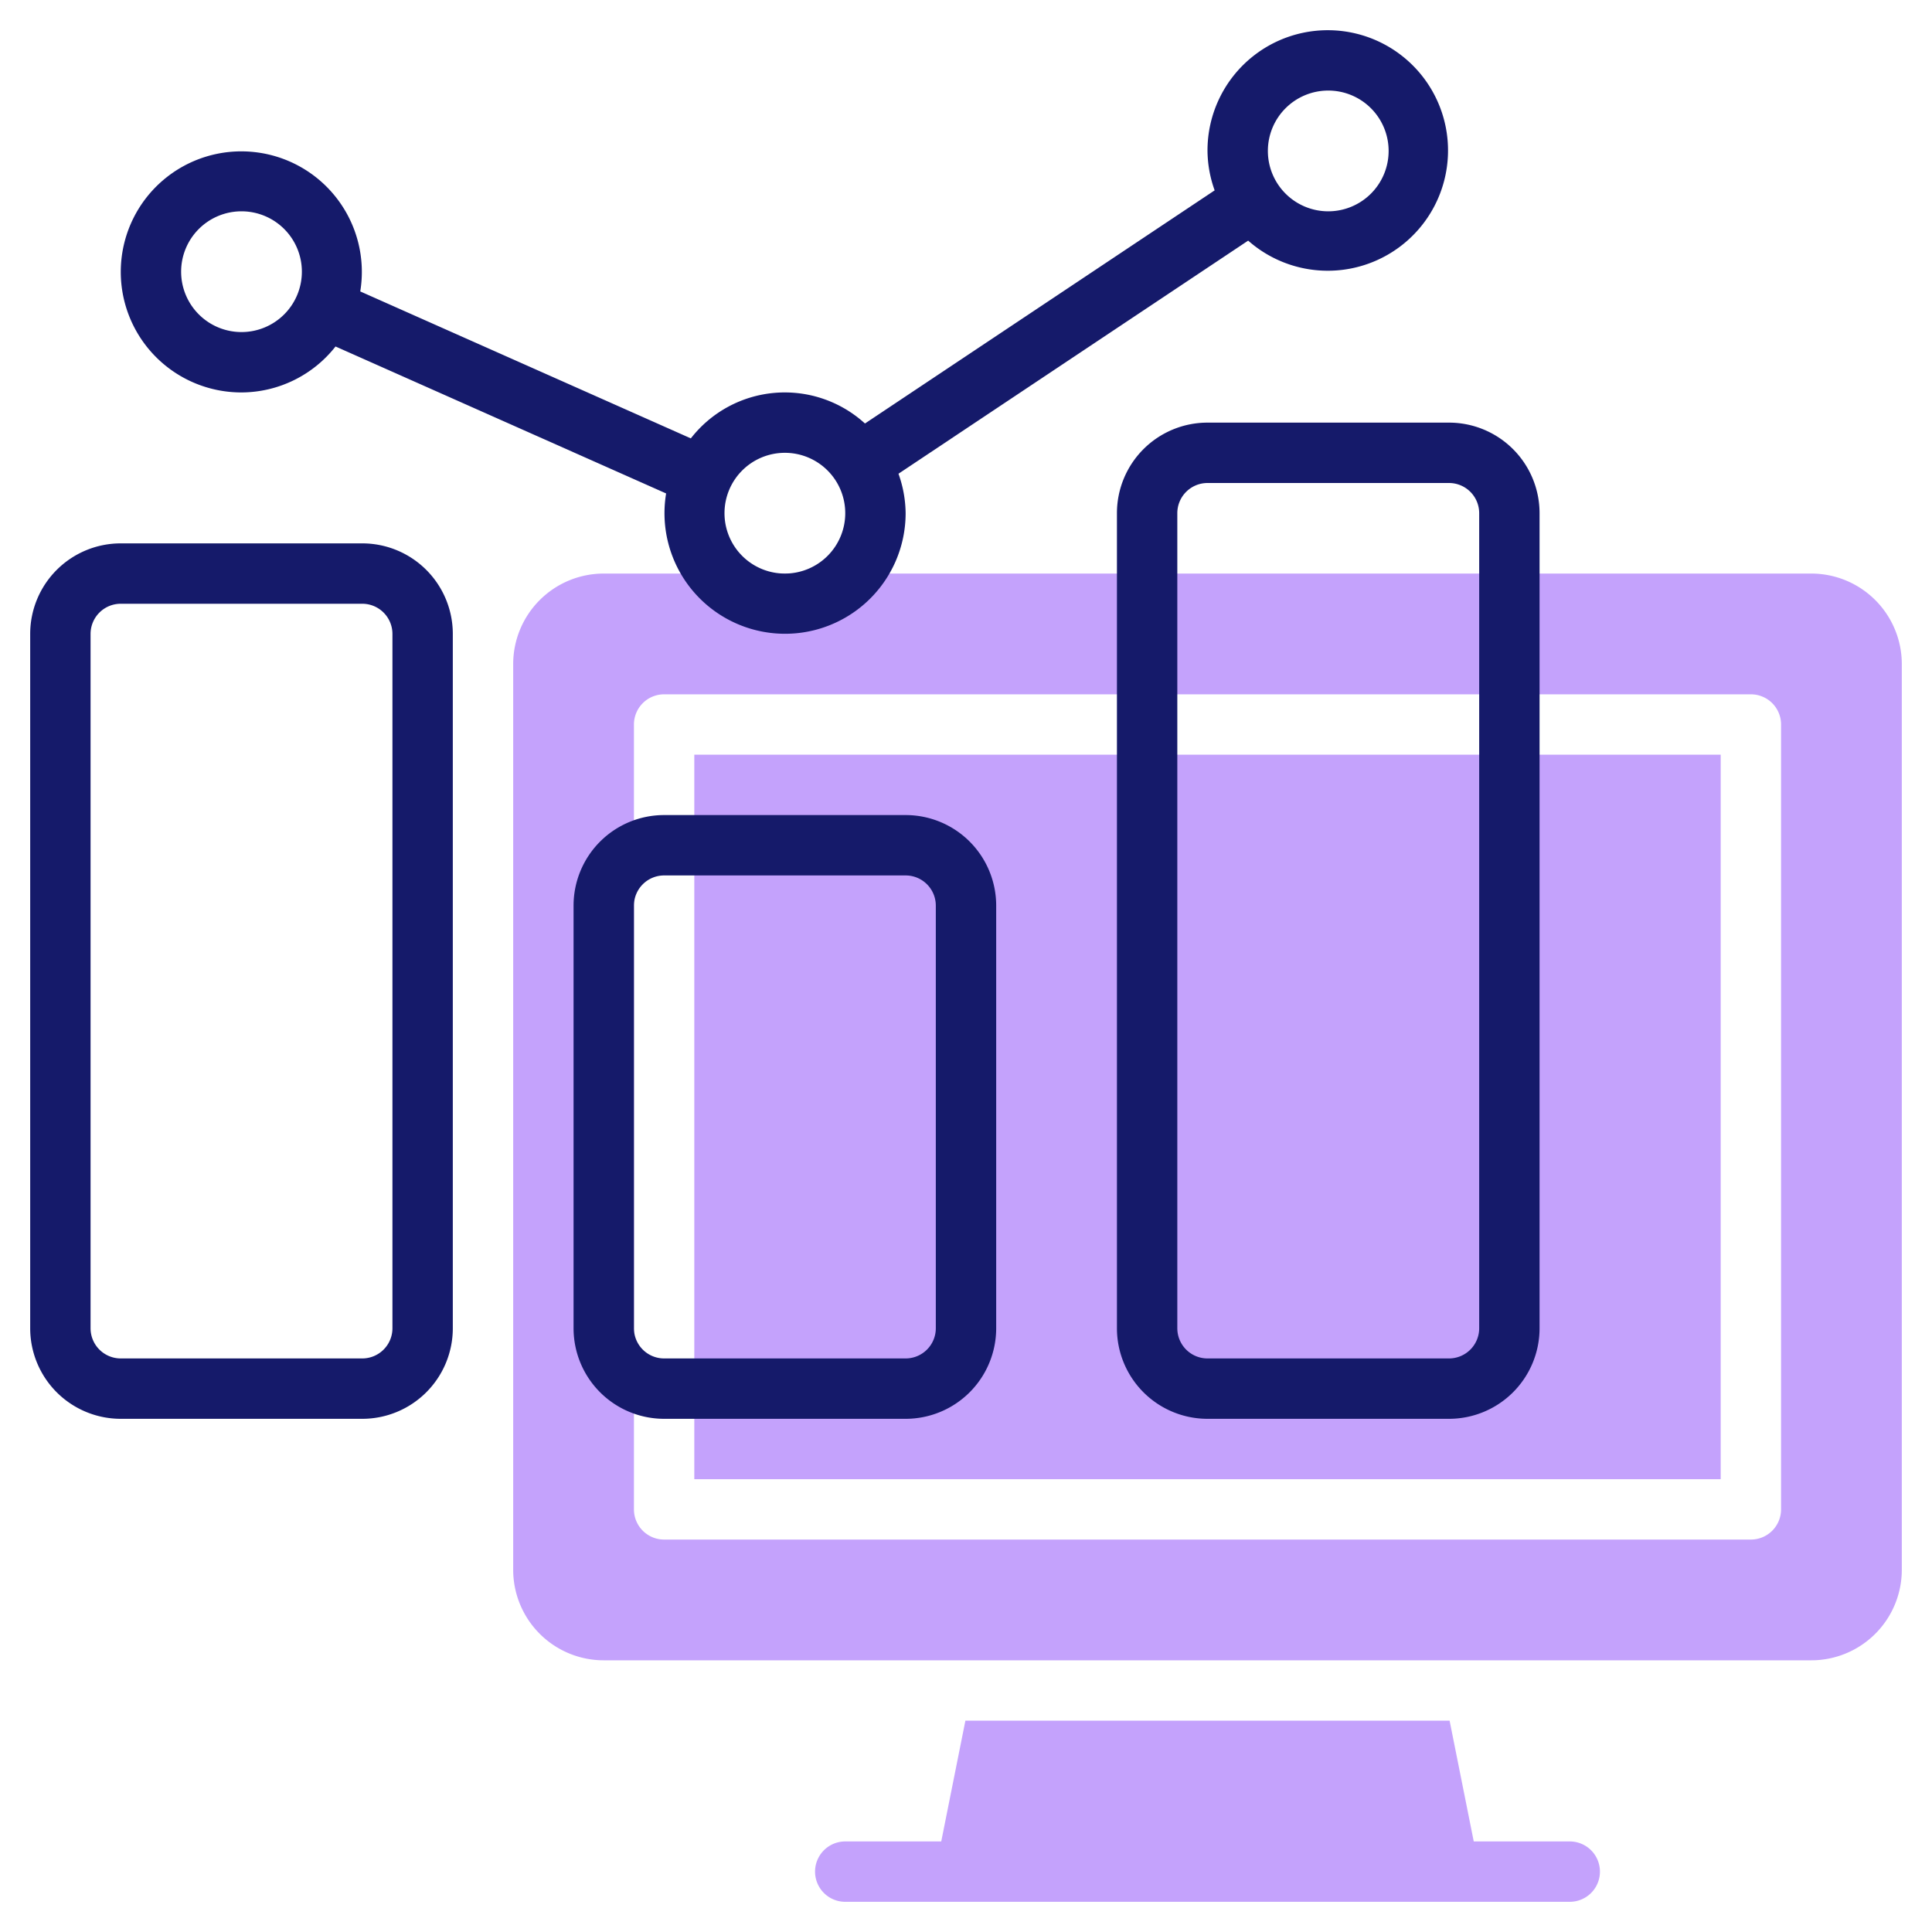 <svg id="line" height="512" viewBox="0 0 64 64" width="512" xmlns="http://www.w3.org/2000/svg"><path d="m23 25h34v24h-34z" fill="#c4a2fc"/><path d="m60 19h-40a3 3 0 0 0 -3 3v30a3 3 0 0 0 3 3h40a3 3 0 0 0 3-3v-30a3 3 0 0 0 -3-3zm-1 31a1 1 0 0 1 -1 1h-36a1 1 0 0 1 -1-1v-26a1 1 0 0 1 1-1h36a1 1 0 0 1 1 1z" fill="#c4a2fc"/><path d="m52 61h-3.18l-.8-4h-16.04l-.8 4h-3.18a1 1 0 0 0 0 2h24a1 1 0 0 0 0-2z" fill="#c4a2fc"/><g fill="#151a6a"><path d="m30 27h-8a3 3 0 0 0 -3 3v14a3 3 0 0 0 3 3h8a3 3 0 0 0 3-3v-14a3 3 0 0 0 -3-3zm1 17a1 1 0 0 1 -1 1h-8a1 1 0 0 1 -1-1v-14a1 1 0 0 1 1-1h8a1 1 0 0 1 1 1z"/><path d="m48 14h-8a3 3 0 0 0 -3 3v27a3 3 0 0 0 3 3h8a3 3 0 0 0 3-3v-27a3 3 0 0 0 -3-3zm1 30a1 1 0 0 1 -1 1h-8a1 1 0 0 1 -1-1v-27a1 1 0 0 1 1-1h8a1 1 0 0 1 1 1z"/><path d="m12 18h-8a3 3 0 0 0 -3 3v23a3 3 0 0 0 3 3h8a3 3 0 0 0 3-3v-23a3 3 0 0 0 -3-3zm1 26a1 1 0 0 1 -1 1h-8a1 1 0 0 1 -1-1v-23a1 1 0 0 1 1-1h8a1 1 0 0 1 1 1z"/><path d="m8 13a3.979 3.979 0 0 0 3.115-1.522l10.951 4.868a3.994 3.994 0 1 0 7.934.654 3.968 3.968 0 0 0 -.237-1.307l11.584-7.722a3.984 3.984 0 1 0 -1.347-2.971 3.957 3.957 0 0 0 .237 1.306l-11.584 7.723a3.942 3.942 0 0 0 -5.768.493l-10.951-4.868a3.993 3.993 0 1 0 -3.934 3.346zm36-10a2 2 0 1 1 -2 2 2 2 0 0 1 2-2zm-18 12a2 2 0 1 1 -2 2 2 2 0 0 1 2-2zm-18-8a2 2 0 1 1 -2 2 2 2 0 0 1 2-2z"/></g></svg>